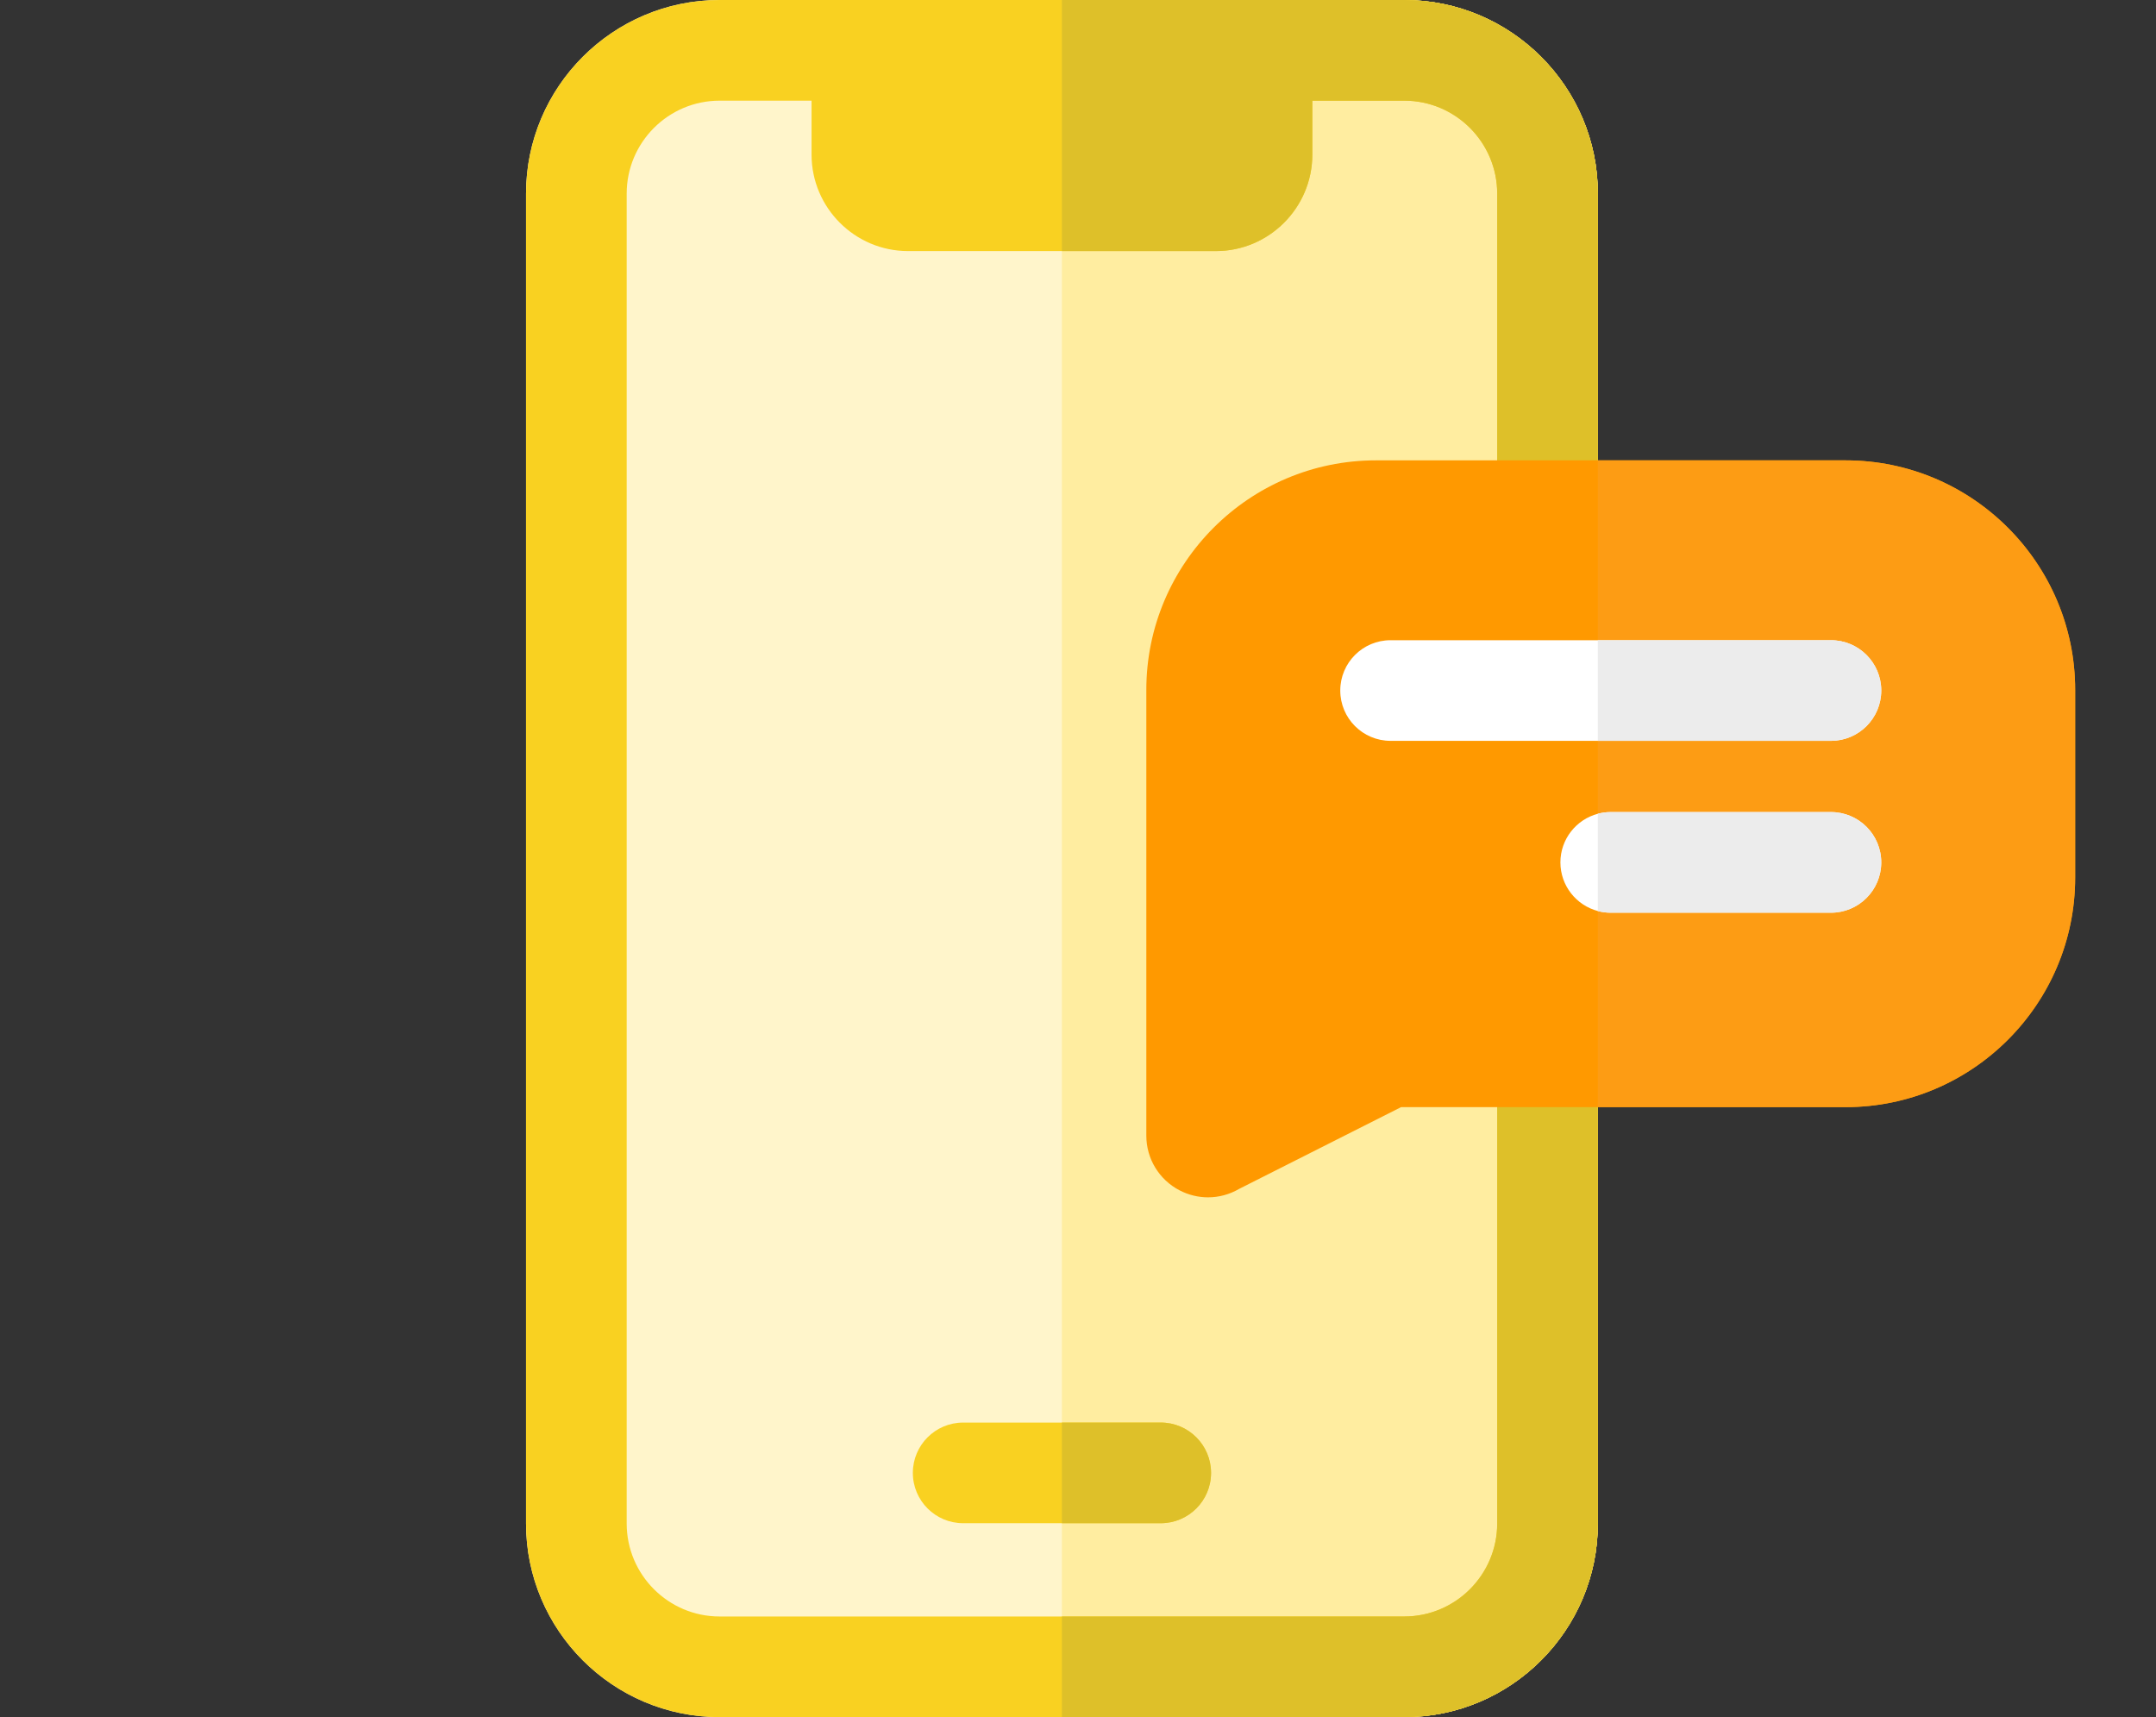 <svg width="113" height="90" viewBox="0 0 113 90" fill="none" xmlns="http://www.w3.org/2000/svg">
<rect x="0" y="0" width="113" height="90" fill="#333333" stroke="none"/>
<path d="M83.746 10.147V79.853C83.746 85.448 79.194 90 73.6 90H37.717C32.123 90 27.57 85.448 27.57 79.853V10.147C27.57 4.552 32.123 0 37.717 0H73.6C79.194 0 83.746 4.552 83.746 10.147Z" fill="#FFF5CB"/>
<path d="M83.746 10.147V79.853C83.746 85.448 79.194 90 73.6 90H55.656V0H73.6C79.194 0 83.746 4.552 83.746 10.147Z" fill="#FFEDA0"/>
<path d="M73.6 0H37.717C32.123 0 27.57 4.552 27.57 10.147V79.853C27.57 85.448 32.123 90 37.717 90H73.6C79.194 90 83.746 85.448 83.746 79.853V10.147C83.746 4.552 79.194 0 73.6 0V0ZM78.471 79.853C78.471 82.539 76.285 84.725 73.6 84.725H37.717C35.031 84.725 32.846 82.539 32.846 79.853V10.147C32.846 7.461 35.031 5.276 37.717 5.276H42.535V8.1C42.535 10.89 44.805 13.16 47.596 13.16H63.721C66.511 13.16 68.781 10.89 68.781 8.1V5.276H73.6C76.285 5.276 78.471 7.461 78.471 10.147V79.853Z" fill="#F9D121"/>
<path d="M63.473 77.198C63.473 78.656 62.291 79.836 60.835 79.836H50.482C49.026 79.836 47.844 78.656 47.844 77.198C47.844 75.742 49.026 74.561 50.482 74.561H60.835C62.291 74.561 63.473 75.742 63.473 77.198Z" fill="#F9D121"/>
<path d="M83.746 10.147V79.853C83.746 85.448 79.194 90 73.6 90H55.656V84.725H73.6C76.285 84.725 78.471 82.539 78.471 79.853V10.147C78.471 7.461 76.285 5.276 73.6 5.276H68.781V8.1C68.781 10.89 66.511 13.16 63.721 13.16H55.656V0H73.6C79.194 0 83.746 4.552 83.746 10.147Z" fill="#DEC029"/>
<path d="M63.473 77.198C63.473 78.656 62.291 79.836 60.835 79.836H55.656V74.561H60.835C62.291 74.561 63.473 75.742 63.473 77.198Z" fill="#DEC029"/>
<path d="M108.763 36.161V45.996C108.763 52.631 103.366 58.028 96.731 58.028H73.434L64.949 62.311C64.446 62.606 63.882 62.756 63.315 62.756C62.807 62.756 62.295 62.634 61.824 62.39C60.75 61.831 60.081 60.732 60.081 59.522V36.161C60.081 29.526 65.48 24.129 72.112 24.129H96.731C103.366 24.129 108.763 29.526 108.763 36.161Z" fill="#FF9900"/>
<path d="M108.763 36.161V45.996C108.763 52.631 103.366 58.028 96.731 58.028H83.747V24.129H96.731C103.366 24.129 108.763 29.526 108.763 36.161Z" fill="#FD9C14"/>
<path d="M98.601 36.192C98.601 37.65 97.419 38.83 95.964 38.83H72.883C71.426 38.83 70.246 37.65 70.246 36.192C70.246 34.736 71.426 33.555 72.883 33.555H95.964C97.419 33.555 98.601 34.736 98.601 36.192Z" fill="white"/>
<path d="M98.6 45.201C98.6 46.657 97.418 47.838 95.963 47.838H84.422C84.187 47.838 83.963 47.809 83.747 47.75C82.618 47.454 81.784 46.423 81.784 45.201C81.784 43.977 82.618 42.948 83.747 42.651C83.963 42.593 84.187 42.563 84.422 42.563H95.963C97.418 42.563 98.6 43.743 98.6 45.201Z" fill="white"/>
<path d="M98.6 45.201C98.6 46.657 97.418 47.838 95.962 47.838H84.421C84.187 47.838 83.962 47.809 83.746 47.75V42.651C83.962 42.593 84.187 42.563 84.421 42.563H95.962C97.418 42.563 98.6 43.743 98.6 45.201Z" fill="#ECECEC"/>
<path d="M95.962 38.83H83.746V33.555H95.962C97.418 33.555 98.6 34.736 98.6 36.192C98.6 37.65 97.418 38.83 95.962 38.83Z" fill="#ECECEC"/>
</svg>
